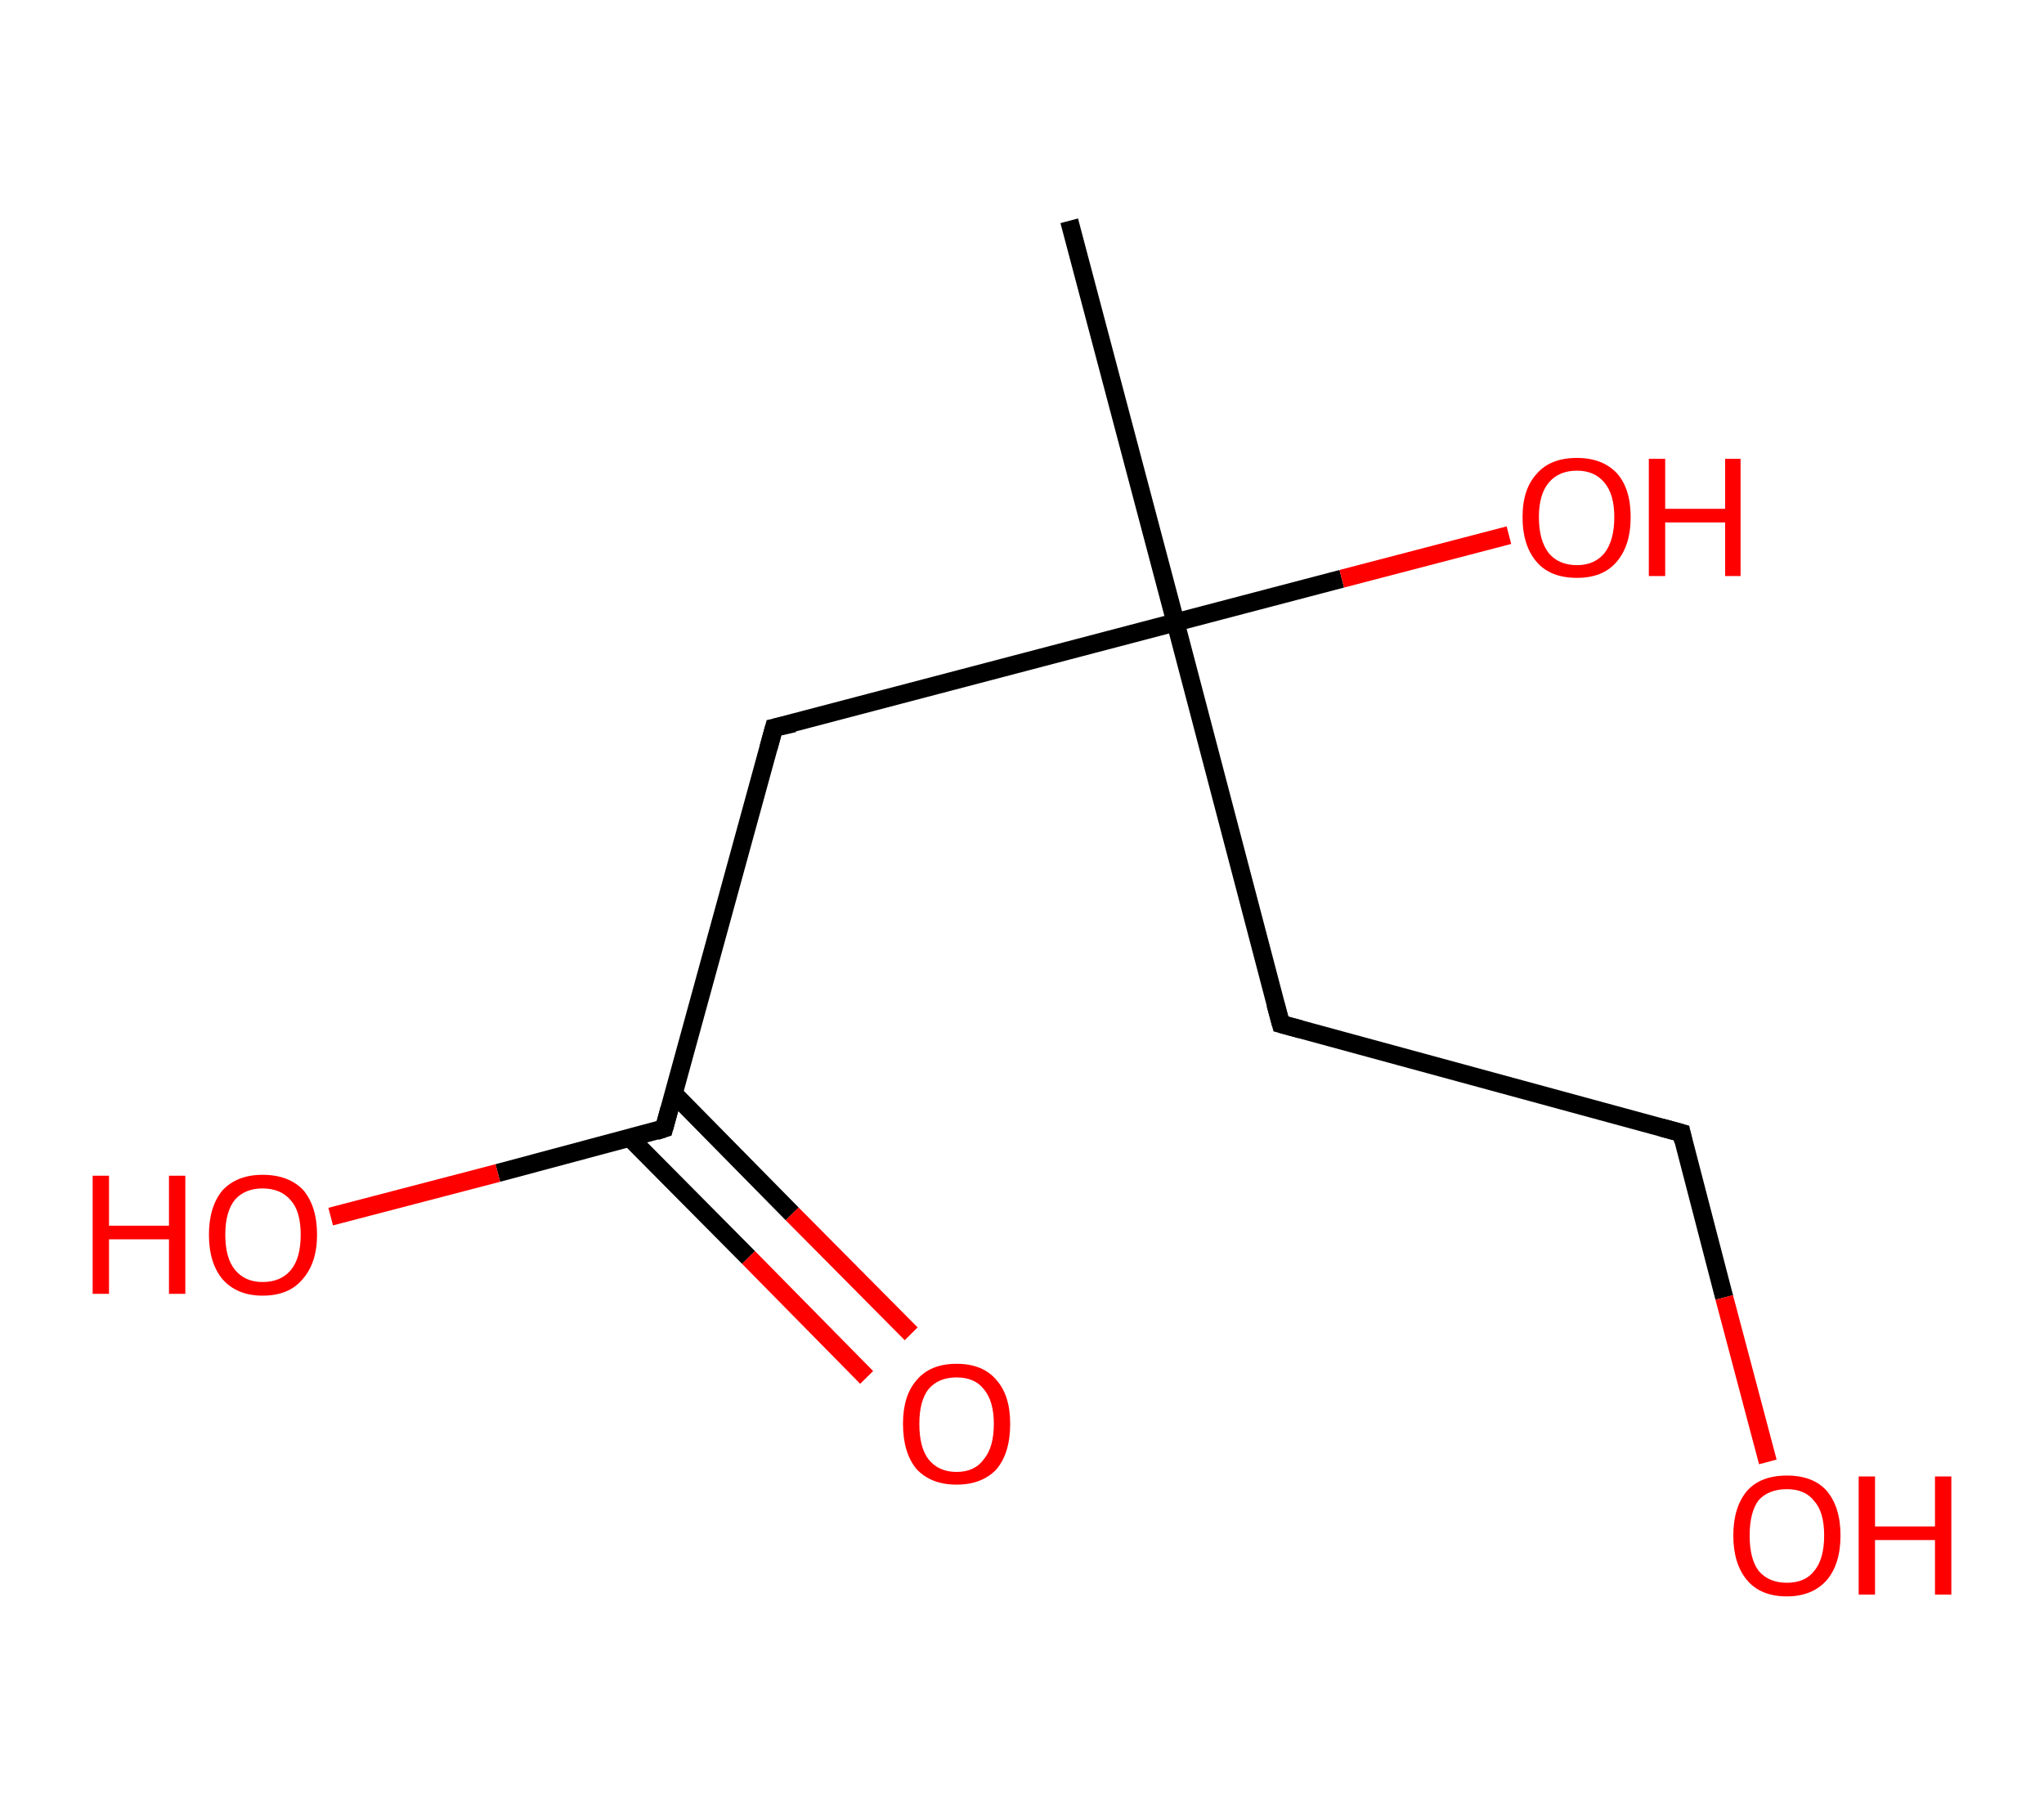 <?xml version='1.0' encoding='ASCII' standalone='yes'?>
<svg xmlns="http://www.w3.org/2000/svg" xmlns:rdkit="http://www.rdkit.org/xml" xmlns:xlink="http://www.w3.org/1999/xlink" version="1.1" baseProfile="full" xml:space="preserve" width="225px" height="200px" viewBox="0 0 225 200">
<!-- END OF HEADER -->
<rect style="opacity:1.0;fill:#FFFFFF;stroke:none" width="225.0" height="200.0" x="0.0" y="0.0"> </rect>
<path class="bond-0 atom-0 atom-1" d="M 117.7,24.3 L 129.4,68.5" style="fill:none;fill-rule:evenodd;stroke:#000000;stroke-width:2.0px;stroke-linecap:butt;stroke-linejoin:miter;stroke-opacity:1"/>
<path class="bond-1 atom-1 atom-2" d="M 129.4,68.5 L 147.7,63.7" style="fill:none;fill-rule:evenodd;stroke:#000000;stroke-width:2.0px;stroke-linecap:butt;stroke-linejoin:miter;stroke-opacity:1"/>
<path class="bond-1 atom-1 atom-2" d="M 147.7,63.7 L 166.1,58.9" style="fill:none;fill-rule:evenodd;stroke:#FF0000;stroke-width:2.0px;stroke-linecap:butt;stroke-linejoin:miter;stroke-opacity:1"/>
<path class="bond-2 atom-1 atom-3" d="M 129.4,68.5 L 141.0,112.7" style="fill:none;fill-rule:evenodd;stroke:#000000;stroke-width:2.0px;stroke-linecap:butt;stroke-linejoin:miter;stroke-opacity:1"/>
<path class="bond-3 atom-3 atom-4" d="M 141.0,112.7 L 185.1,124.7" style="fill:none;fill-rule:evenodd;stroke:#000000;stroke-width:2.0px;stroke-linecap:butt;stroke-linejoin:miter;stroke-opacity:1"/>
<path class="bond-4 atom-4 atom-5" d="M 185.1,124.7 L 189.8,142.8" style="fill:none;fill-rule:evenodd;stroke:#000000;stroke-width:2.0px;stroke-linecap:butt;stroke-linejoin:miter;stroke-opacity:1"/>
<path class="bond-4 atom-4 atom-5" d="M 189.8,142.8 L 194.6,160.9" style="fill:none;fill-rule:evenodd;stroke:#FF0000;stroke-width:2.0px;stroke-linecap:butt;stroke-linejoin:miter;stroke-opacity:1"/>
<path class="bond-5 atom-1 atom-6" d="M 129.4,68.5 L 85.2,80.1" style="fill:none;fill-rule:evenodd;stroke:#000000;stroke-width:2.0px;stroke-linecap:butt;stroke-linejoin:miter;stroke-opacity:1"/>
<path class="bond-6 atom-6 atom-7" d="M 85.2,80.1 L 73.1,124.2" style="fill:none;fill-rule:evenodd;stroke:#000000;stroke-width:2.0px;stroke-linecap:butt;stroke-linejoin:miter;stroke-opacity:1"/>
<path class="bond-7 atom-7 atom-8" d="M 69.3,125.2 L 82.4,138.4" style="fill:none;fill-rule:evenodd;stroke:#000000;stroke-width:2.0px;stroke-linecap:butt;stroke-linejoin:miter;stroke-opacity:1"/>
<path class="bond-7 atom-7 atom-8" d="M 82.4,138.4 L 95.4,151.6" style="fill:none;fill-rule:evenodd;stroke:#FF0000;stroke-width:2.0px;stroke-linecap:butt;stroke-linejoin:miter;stroke-opacity:1"/>
<path class="bond-7 atom-7 atom-8" d="M 74.2,120.4 L 87.2,133.6" style="fill:none;fill-rule:evenodd;stroke:#000000;stroke-width:2.0px;stroke-linecap:butt;stroke-linejoin:miter;stroke-opacity:1"/>
<path class="bond-7 atom-7 atom-8" d="M 87.2,133.6 L 100.3,146.8" style="fill:none;fill-rule:evenodd;stroke:#FF0000;stroke-width:2.0px;stroke-linecap:butt;stroke-linejoin:miter;stroke-opacity:1"/>
<path class="bond-8 atom-7 atom-9" d="M 73.1,124.2 L 54.8,129.1" style="fill:none;fill-rule:evenodd;stroke:#000000;stroke-width:2.0px;stroke-linecap:butt;stroke-linejoin:miter;stroke-opacity:1"/>
<path class="bond-8 atom-7 atom-9" d="M 54.8,129.1 L 36.4,133.9" style="fill:none;fill-rule:evenodd;stroke:#FF0000;stroke-width:2.0px;stroke-linecap:butt;stroke-linejoin:miter;stroke-opacity:1"/>
<path d="M 140.4,110.5 L 141.0,112.7 L 143.2,113.3" style="fill:none;stroke:#000000;stroke-width:2.0px;stroke-linecap:butt;stroke-linejoin:miter;stroke-opacity:1;"/>
<path d="M 182.9,124.1 L 185.1,124.7 L 185.3,125.6" style="fill:none;stroke:#000000;stroke-width:2.0px;stroke-linecap:butt;stroke-linejoin:miter;stroke-opacity:1;"/>
<path d="M 87.4,79.6 L 85.2,80.1 L 84.6,82.3" style="fill:none;stroke:#000000;stroke-width:2.0px;stroke-linecap:butt;stroke-linejoin:miter;stroke-opacity:1;"/>
<path d="M 73.7,122.0 L 73.1,124.2 L 72.2,124.5" style="fill:none;stroke:#000000;stroke-width:2.0px;stroke-linecap:butt;stroke-linejoin:miter;stroke-opacity:1;"/>
<path class="atom-2" d="M 167.6 56.9 Q 167.6 53.8, 169.2 52.1 Q 170.7 50.4, 173.6 50.4 Q 176.4 50.4, 178.0 52.1 Q 179.5 53.8, 179.5 56.9 Q 179.5 60.1, 177.9 61.9 Q 176.4 63.6, 173.6 63.6 Q 170.7 63.6, 169.2 61.9 Q 167.6 60.1, 167.6 56.9 M 173.6 62.2 Q 175.5 62.2, 176.6 60.9 Q 177.7 59.5, 177.7 56.9 Q 177.7 54.4, 176.6 53.1 Q 175.5 51.8, 173.6 51.8 Q 171.6 51.8, 170.5 53.1 Q 169.4 54.4, 169.4 56.9 Q 169.4 59.5, 170.5 60.9 Q 171.6 62.2, 173.6 62.2 " fill="#FF0000"/>
<path class="atom-2" d="M 181.5 50.5 L 183.3 50.5 L 183.3 56.0 L 189.9 56.0 L 189.9 50.5 L 191.6 50.5 L 191.6 63.4 L 189.9 63.4 L 189.9 57.5 L 183.3 57.5 L 183.3 63.4 L 181.5 63.4 L 181.5 50.5 " fill="#FF0000"/>
<path class="atom-5" d="M 190.8 169.0 Q 190.8 165.9, 192.3 164.1 Q 193.8 162.4, 196.7 162.4 Q 199.6 162.4, 201.1 164.1 Q 202.6 165.9, 202.6 169.0 Q 202.6 172.1, 201.1 173.9 Q 199.5 175.7, 196.7 175.7 Q 193.8 175.7, 192.3 173.9 Q 190.8 172.1, 190.8 169.0 M 196.7 174.2 Q 198.7 174.2, 199.7 172.9 Q 200.8 171.6, 200.8 169.0 Q 200.8 166.4, 199.7 165.2 Q 198.7 163.9, 196.7 163.9 Q 194.7 163.9, 193.6 165.1 Q 192.6 166.4, 192.6 169.0 Q 192.6 171.6, 193.6 172.9 Q 194.7 174.2, 196.7 174.2 " fill="#FF0000"/>
<path class="atom-5" d="M 204.6 162.5 L 206.4 162.5 L 206.4 168.0 L 213.0 168.0 L 213.0 162.5 L 214.8 162.5 L 214.8 175.5 L 213.0 175.5 L 213.0 169.5 L 206.4 169.5 L 206.4 175.5 L 204.6 175.5 L 204.6 162.5 " fill="#FF0000"/>
<path class="atom-8" d="M 99.4 156.7 Q 99.4 153.6, 100.9 151.9 Q 102.4 150.1, 105.3 150.1 Q 108.2 150.1, 109.7 151.9 Q 111.2 153.6, 111.2 156.7 Q 111.2 159.9, 109.7 161.7 Q 108.1 163.4, 105.3 163.4 Q 102.5 163.4, 100.9 161.7 Q 99.4 159.9, 99.4 156.7 M 105.3 162.0 Q 107.3 162.0, 108.3 160.6 Q 109.4 159.3, 109.4 156.7 Q 109.4 154.2, 108.3 152.9 Q 107.3 151.6, 105.3 151.6 Q 103.3 151.6, 102.2 152.9 Q 101.2 154.2, 101.2 156.7 Q 101.2 159.3, 102.2 160.6 Q 103.3 162.0, 105.3 162.0 " fill="#FF0000"/>
<path class="atom-9" d="M 10.2 129.4 L 12.0 129.4 L 12.0 134.9 L 18.6 134.9 L 18.6 129.4 L 20.4 129.4 L 20.4 142.4 L 18.6 142.4 L 18.6 136.4 L 12.0 136.4 L 12.0 142.4 L 10.2 142.4 L 10.2 129.4 " fill="#FF0000"/>
<path class="atom-9" d="M 23.0 135.9 Q 23.0 132.8, 24.5 131.0 Q 26.1 129.3, 28.9 129.3 Q 31.8 129.3, 33.4 131.0 Q 34.9 132.8, 34.9 135.9 Q 34.9 139.0, 33.3 140.8 Q 31.8 142.6, 28.9 142.6 Q 26.1 142.6, 24.5 140.8 Q 23.0 139.0, 23.0 135.9 M 28.9 141.1 Q 30.9 141.1, 32.0 139.8 Q 33.1 138.5, 33.1 135.9 Q 33.1 133.3, 32.0 132.1 Q 30.9 130.8, 28.9 130.8 Q 27.0 130.8, 25.9 132.0 Q 24.8 133.3, 24.8 135.9 Q 24.8 138.5, 25.9 139.8 Q 27.0 141.1, 28.9 141.1 " fill="#FF0000"/>
</svg>

